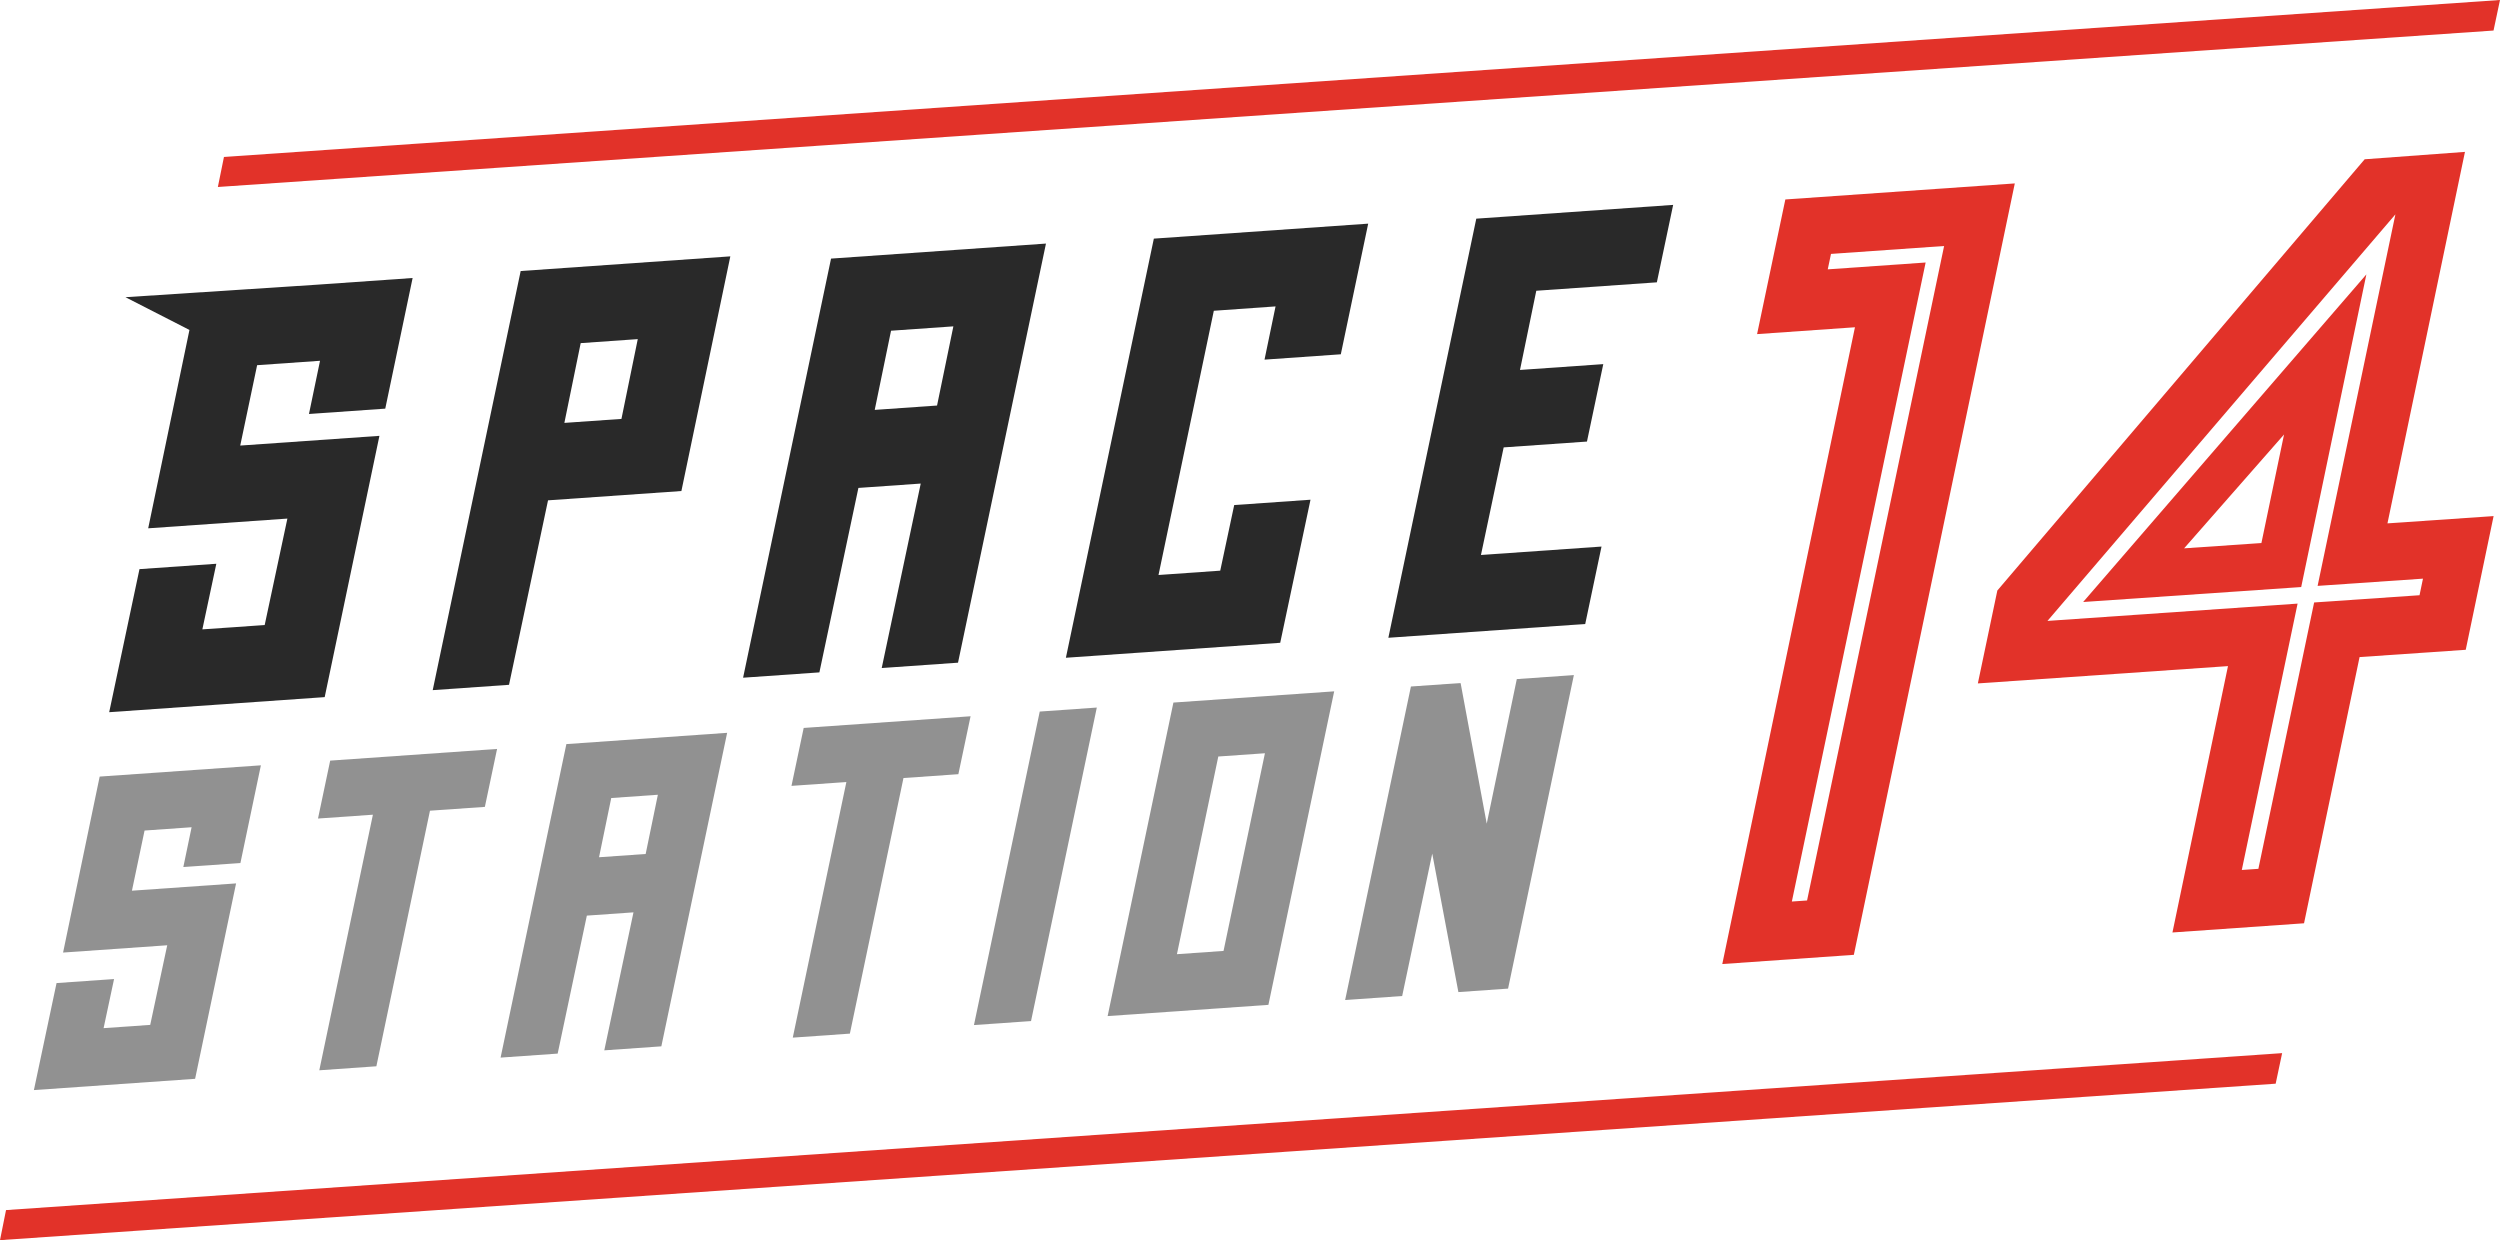 <?xml version="1.0" encoding="UTF-8"?>
<!-- Created with Inkscape (http://www.inkscape.org/) -->
<svg width="113.67mm" height="56.38mm" version="1.1" viewBox="0 0 113.67 56.38" xmlns="http://www.w3.org/2000/svg">
 <g transform="translate(-84.578 -217.62)">
  <g transform="translate(24.242 84.837)">
   <path d="m143.44 145.03 0.148-0.702 5.143-0.36-6.231 29.758-0.692 0.048 6.083-29.055zm1.187 31.167 7.318-35.074-10.433 0.729-1.285 6.122 4.45-0.311-6.032 28.953z" fill="#e23229"/>
   <path d="m169.25 142.53-3.537 16.892 4.791-0.329-0.157 0.754-4.792 0.329-2.535 12.111-0.754 0.052 2.537-12.111-11.373 0.787zm-18.985 21.327 11.373-0.787-2.525 12.111 5.983-0.418 2.525-12.104 4.827-0.331 1.267-6.079-4.826 0.331 3.524-16.891-4.56 0.336-16.702 19.608z" fill="#e23229"/>
   <g fill="#292929">
    <path d="m88.592 151.83-2.595 0.181 0.742-3.627 2.595-0.182zm-4.582-6.724-3.999 19.056 3.469-0.242 1.774-8.388 6.064-0.423 2.225-10.67z"/>
    <path d="m100.85 147.82 2.834-0.198-0.742 3.6-2.834 0.198zm-6.727 15.777 3.469-0.242 1.774-8.387 2.834-0.198-1.774 8.387 3.469-0.243 3.999-19.056-9.772 0.683z"/>
    <path d="m108.8 162.69 9.745-0.681 1.377-6.505-3.469 0.243-0.635 2.983-2.807 0.197 2.515-12.014 2.807-0.198-0.502 2.42 3.469-0.243 1.245-5.94-9.746 0.681z"/>
    <path d="m135.67 145.62 0.741-3.521-8.951 0.626-3.998 19.056 8.951-0.626 0.741-3.521-5.482 0.383 1.033-4.892 3.787-0.265 0.742-3.521-3.787 0.265 0.741-3.601z"/>
   </g>
   <g fill="#919191">
    <path d="m71.07 172.95-4.735 0.331 0.574-2.735 2.139-0.15-0.376 1.809 2.595-0.181 0.931-4.443-7.33 0.512-1.664 8.001 4.735-0.331-0.773 3.62-2.12 0.148 0.476-2.232-2.615 0.182-1.03 4.866 7.33-0.512z"/>
    <path d="m74.795 170 2.496-0.174-2.437 11.621 2.595-0.182 2.437-11.621 2.496-0.174 0.555-2.634-7.588 0.531z"/>
    <path d="m87.573 171.76 0.555-2.693 2.12-0.148-0.555 2.693zm2.833 8.598 2.992-14.255-7.31 0.512-2.991 14.255 2.595-0.182 1.327-6.274 2.12-0.148-1.327 6.274z"/>
    <path d="m98.978 179.78 2.437-11.621 2.496-0.175 0.555-2.634-7.588 0.531-0.555 2.634 2.496-0.174-2.437 11.621z"/>
    <path d="m104.62 179.39 2.595-0.181 2.991-14.255-2.595 0.182z"/>
    <path d="m115.73 167.18 2.12-0.148-1.882 8.988-2.119 0.148zm-5.032 11.802 7.31-0.51 2.991-14.255-7.31 0.51z"/>
    <path d="m124.09 178.07 1.367-6.475 1.189 6.296 2.259-0.158 2.992-14.255-2.595 0.182-1.367 6.574-1.188-6.395-2.259 0.158-2.991 14.255z"/>
   </g>
   <path d="m66.678 158.66-1.377 6.505 9.798-0.685 2.489-11.88-6.329 0.442 0.768-3.655 2.86-0.2-0.503 2.419 3.469-0.243 1.244-5.94-4.328 0.303-8.729 0.57 2.91 1.489-1.876 9.019 6.329-0.442-1.032 4.84-2.834 0.197 0.635-2.983z" fill="#292929"/>
   <g fill="#e23229">
    <path d="m70.519 139.92-0.277 1.365 103.47-7.113 0.294-1.389z"/>
    <path d="m60.336 189.17 103.47-7.114 0.294-1.389-103.49 7.136z"/>
    <path d="m167.93 145.26-12.877 14.895 9.914-0.68zm-3.743 7.278-1.029 4.936-3.515 0.241z"/>
   </g>
  </g>
 </g>
</svg>
